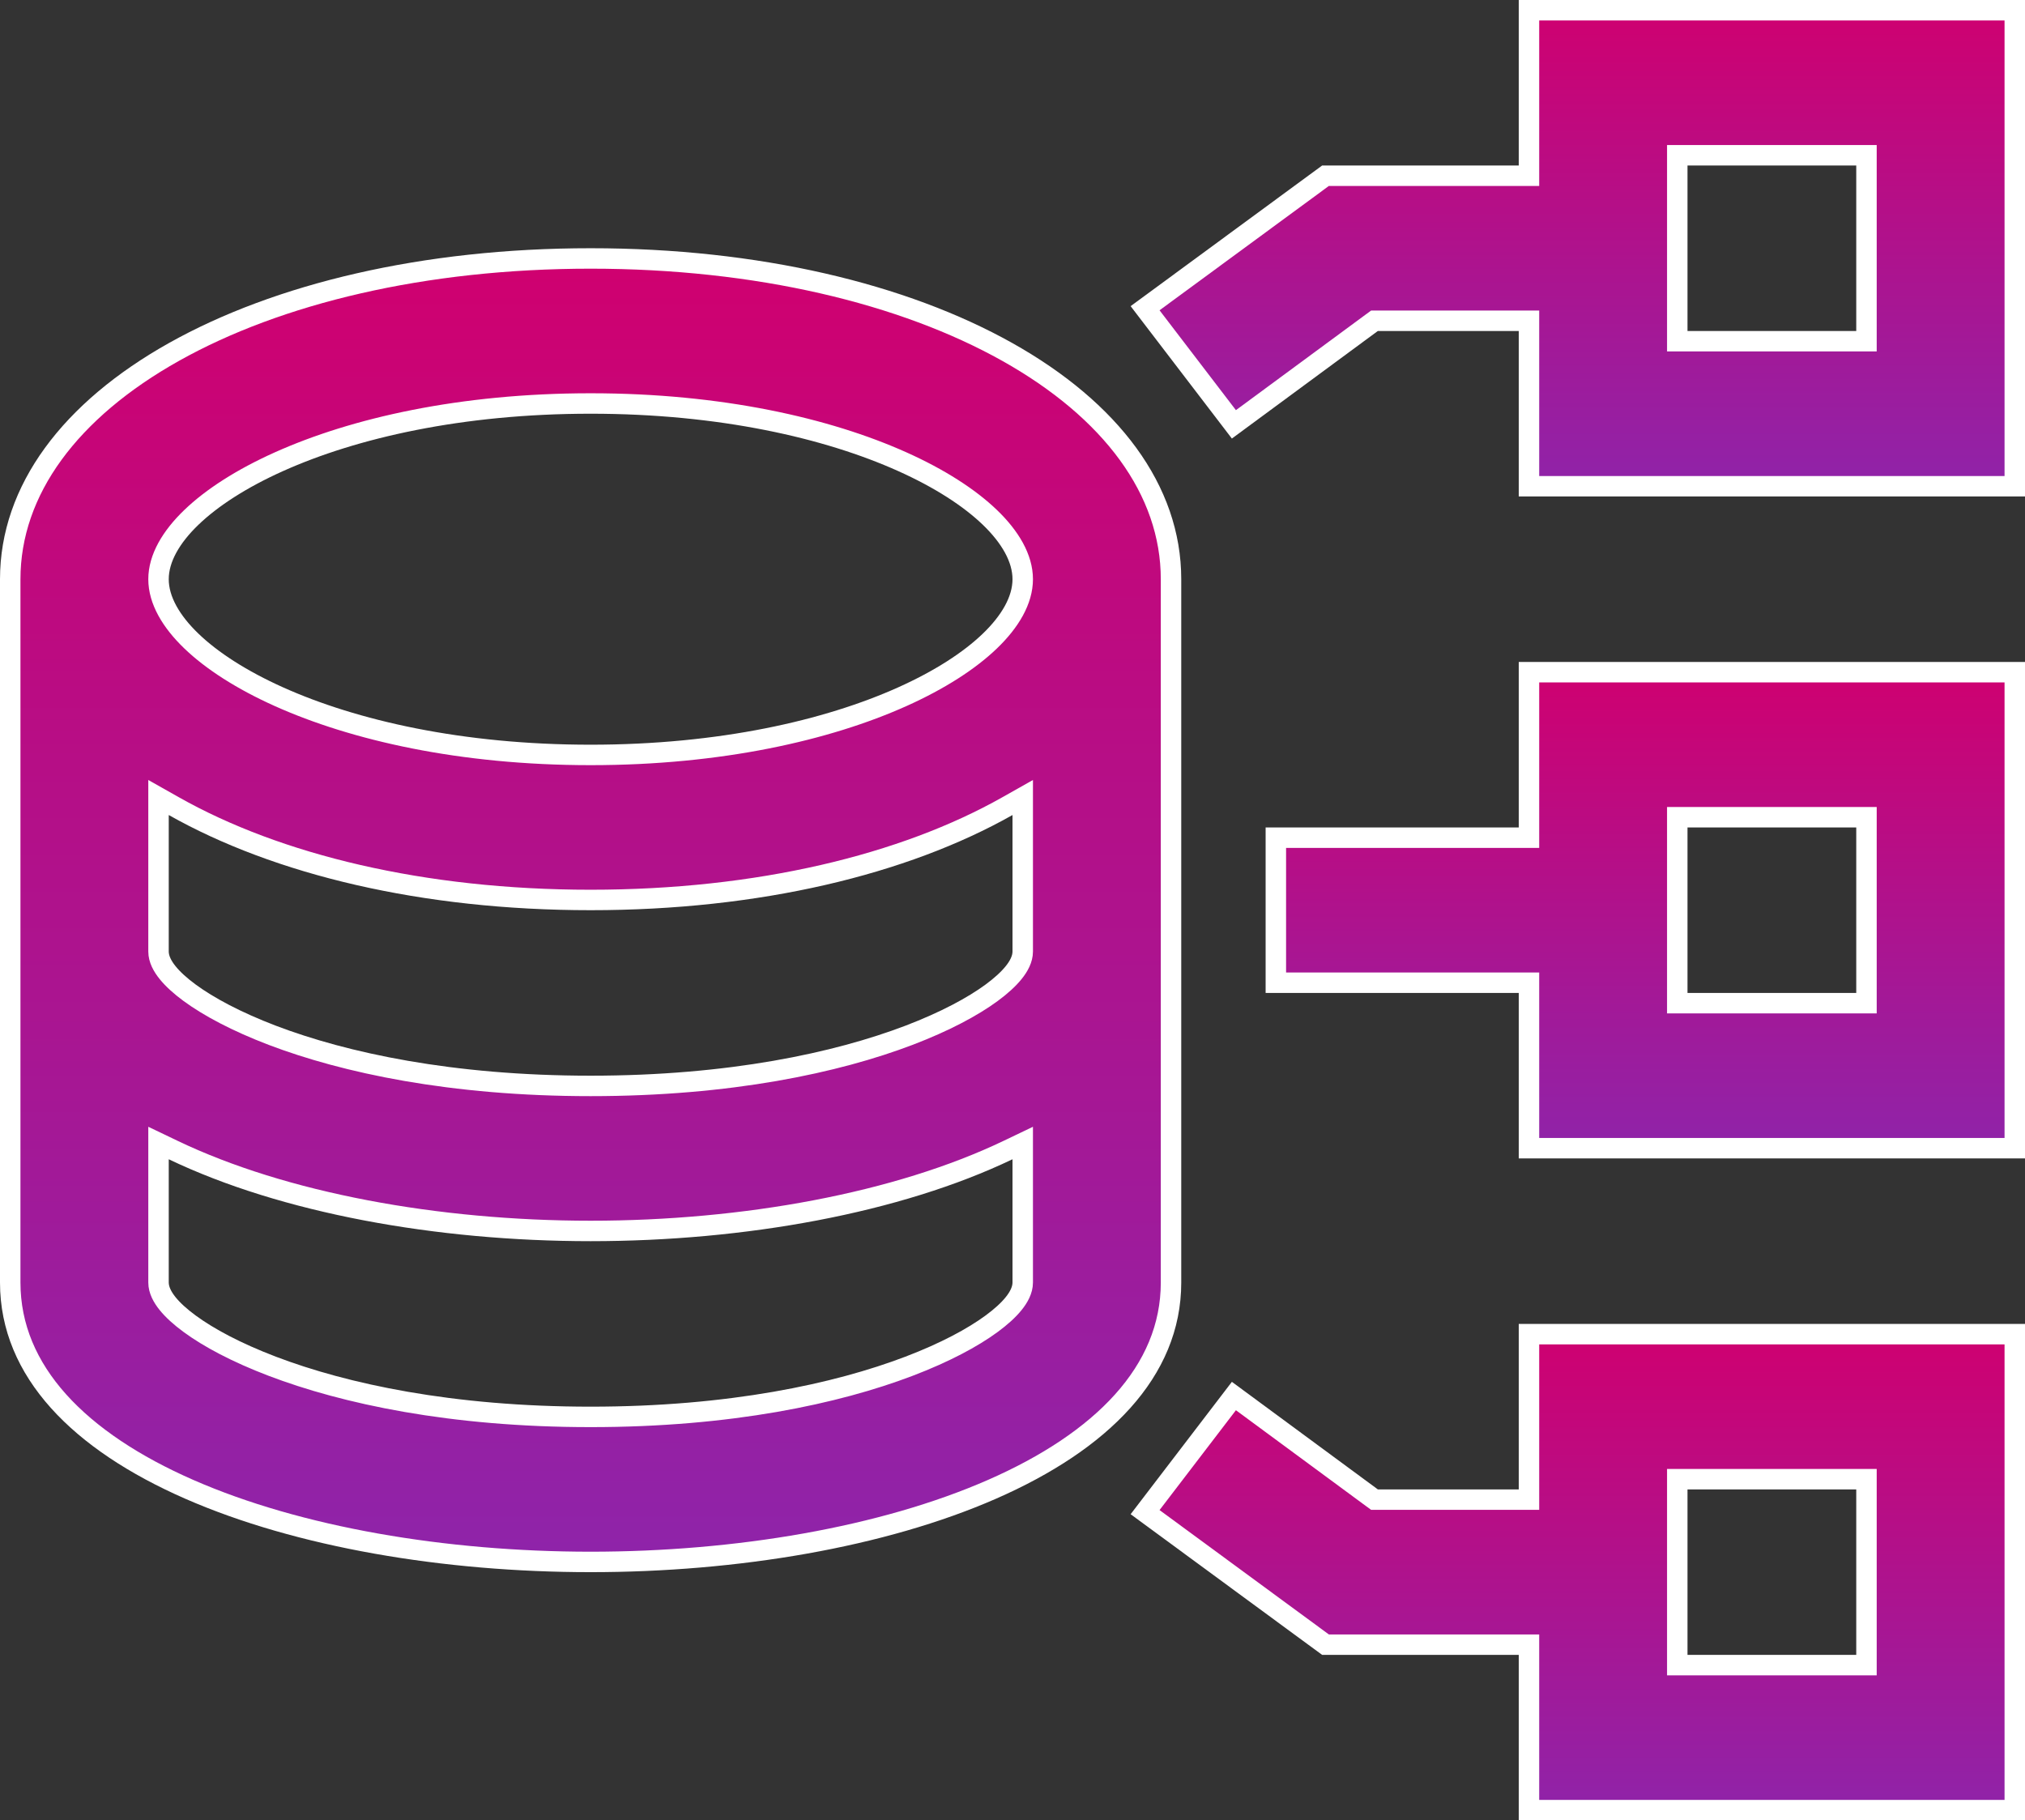 <svg width="99" height="89" viewBox="0 0 99 89" fill="none" xmlns="http://www.w3.org/2000/svg">
<rect x="0" y="0" width="99" height="89" fill="#333333" stroke="none"/>
<path d="M74.25 73.318H74.75V72.818V65.227H98.5V88.5H74.75V80.909V80.409H74.25H64.803L55.982 73.93L60.324 68.253L67.065 73.221L67.197 73.318H67.362H74.25ZM82.5 72.318H82V72.818V80.909V81.409H82.5H90.75H91.25V80.909V72.818V72.318H90.75H82.5Z" fill="url(#paint0_linear_70_1130)" stroke="white"/>
<path d="M74.25 40.955H74.75V40.455V32.864H98.5V56.136H74.75V48.546V48.046H74.25H62.375V40.955H74.25ZM82.5 39.955H82V40.455V48.546V49.046H82.5H90.75H91.25V48.546V40.455V39.955H90.75H82.5Z" fill="url(#paint1_linear_70_1130)" stroke="white"/>
<path d="M74.25 8.591H74.75V8.091V0.5H98.5V23.773H74.75V16.182V15.682H74.25H67.362H67.197L67.065 15.779L60.324 20.747L55.982 15.069L64.803 8.591H74.25ZM90.75 16.682H91.25V16.182V8.091V7.591H90.75H82.5H82V8.091V16.182V16.682H82.5H90.75Z" fill="url(#paint2_linear_70_1130)" stroke="white"/>
<path d="M8.496 39.412L7.75 38.991V39.848V44.5V46.523C7.75 46.891 7.947 47.246 8.192 47.55C8.448 47.868 8.814 48.202 9.274 48.54C10.196 49.216 11.549 49.944 13.311 50.616C16.839 51.959 22.056 53.091 28.875 53.091C35.694 53.091 40.911 51.959 44.439 50.616C46.201 49.944 47.554 49.216 48.476 48.54C48.936 48.202 49.302 47.868 49.558 47.55C49.803 47.246 50 46.891 50 46.523V44.5V39.848V38.991L49.254 39.412C44.191 42.273 37.062 44 28.875 44C20.688 44 13.559 42.273 8.496 39.412ZM8.466 56.226L7.75 55.883V56.677V62.704C7.75 63.073 7.947 63.428 8.192 63.732C8.448 64.05 8.814 64.384 9.274 64.721C10.196 65.398 11.549 66.126 13.311 66.797C16.839 68.141 22.056 69.273 28.875 69.273C35.694 69.273 40.911 68.141 44.439 66.797C46.201 66.126 47.554 65.398 48.476 64.721C48.936 64.384 49.302 64.05 49.558 63.732C49.803 63.428 50 63.073 50 62.704V56.677V55.883L49.284 56.226C43.885 58.813 36.375 60.182 28.875 60.182C21.375 60.182 13.865 58.813 8.466 56.226ZM57.25 44.5V46.523V62.704C57.25 67.051 53.862 70.464 48.495 72.815C43.152 75.156 36.006 76.364 28.875 76.364C21.744 76.364 14.598 75.156 9.255 72.815C3.888 70.464 0.5 67.051 0.5 62.704V46.523V44.5V28.318C0.5 23.958 3.433 20.049 8.51 17.204C13.579 14.363 20.709 12.636 28.875 12.636C37.041 12.636 44.17 14.363 49.24 17.204C54.317 20.049 57.25 23.958 57.25 28.318V44.5ZM50 28.318C50 27.291 49.385 26.248 48.393 25.294C47.389 24.329 45.937 23.392 44.11 22.572C40.453 20.931 35.225 19.727 28.875 19.727C22.525 19.727 17.297 20.931 13.64 22.572C11.813 23.392 10.361 24.329 9.357 25.294C8.365 26.248 7.75 27.291 7.75 28.318C7.75 29.346 8.365 30.388 9.357 31.342C10.361 32.307 11.813 33.244 13.64 34.064C17.297 35.705 22.525 36.909 28.875 36.909C35.225 36.909 40.453 35.705 44.11 34.064C45.937 33.244 47.389 32.307 48.393 31.342C49.385 30.388 50 29.346 50 28.318Z" fill="url(#paint3_linear_70_1130)" stroke="white"/>
<defs>
<linearGradient id="paint0_linear_70_1130" x1="77.138" y1="64.727" x2="77.138" y2="89" gradientUnits="userSpaceOnUse">
<stop stop-color="#D0006F"/>
<stop offset="1" stop-color="#8E24AA"/>
</linearGradient>
<linearGradient id="paint1_linear_70_1130" x1="80.438" y1="32.364" x2="80.438" y2="56.636" gradientUnits="userSpaceOnUse">
<stop stop-color="#D0006F"/>
<stop offset="1" stop-color="#8E24AA"/>
</linearGradient>
<linearGradient id="paint2_linear_70_1130" x1="77.138" y1="0" x2="77.138" y2="24.273" gradientUnits="userSpaceOnUse">
<stop stop-color="#D0006F"/>
<stop offset="1" stop-color="#8E24AA"/>
</linearGradient>
<linearGradient id="paint3_linear_70_1130" x1="28.875" y1="12.136" x2="28.875" y2="76.864" gradientUnits="userSpaceOnUse">
<stop stop-color="#D0006F"/>
<stop offset="1" stop-color="#8E24AA"/>
</linearGradient>
</defs>
</svg>
